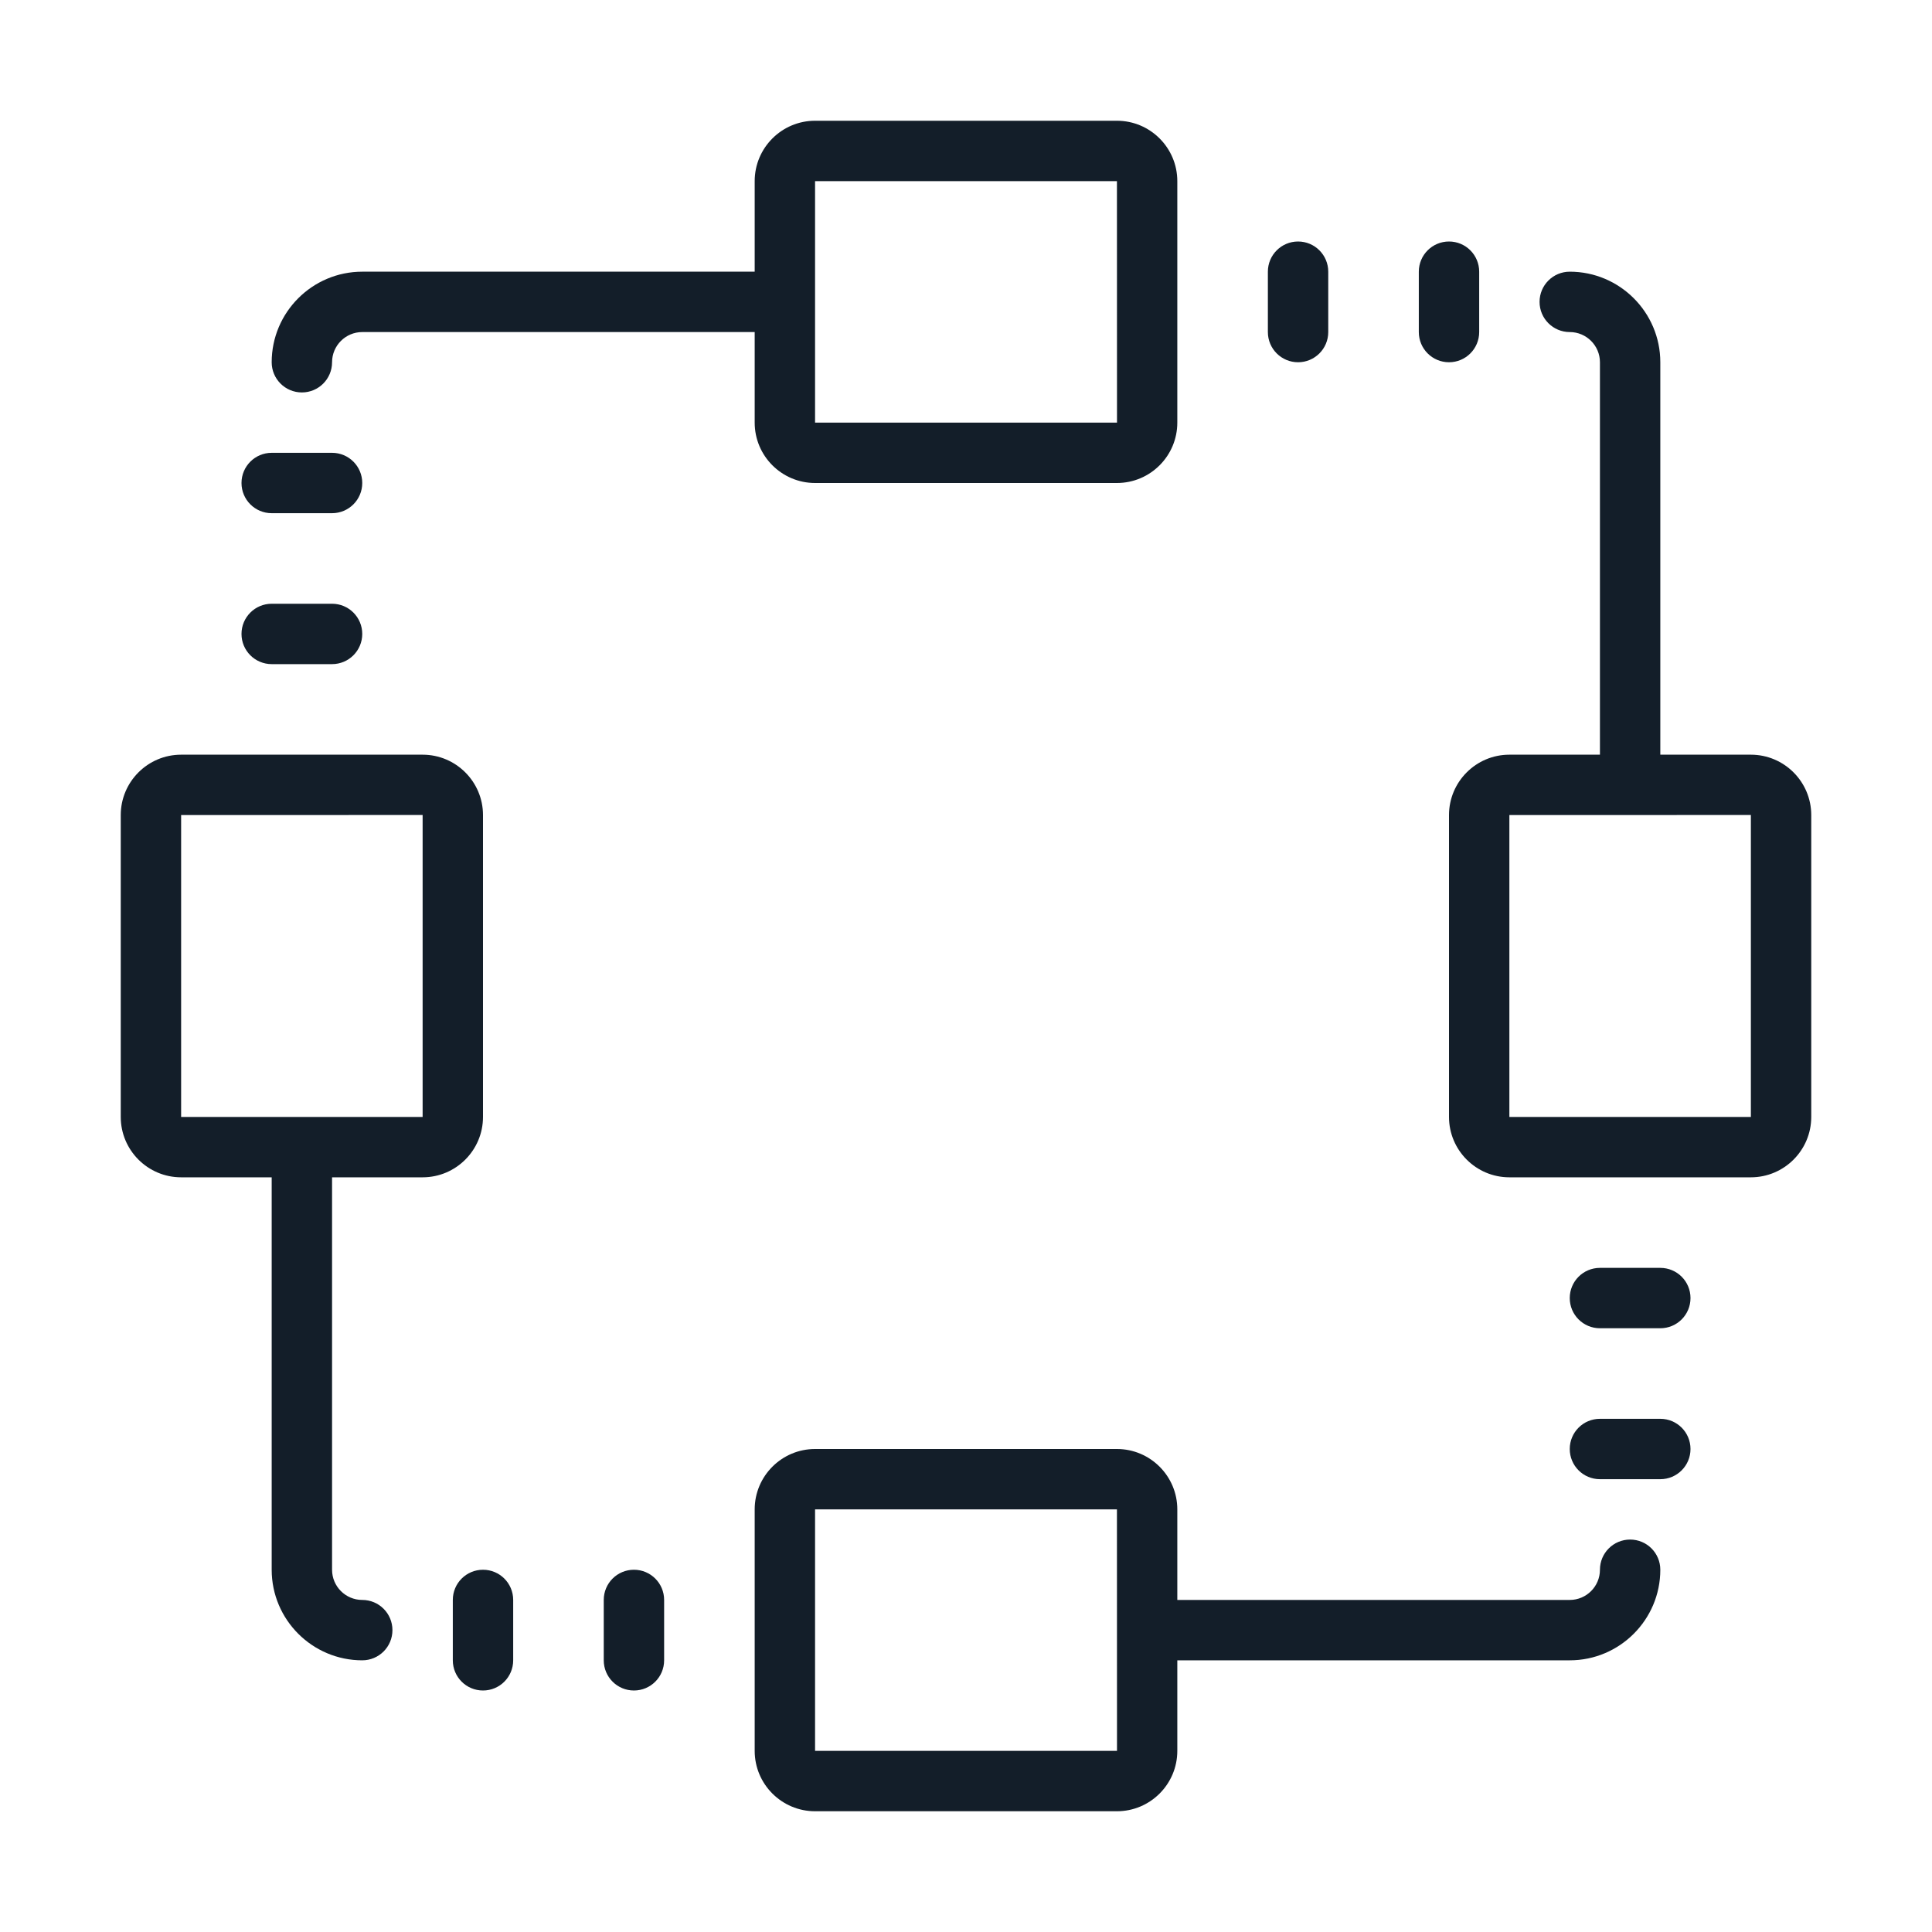 <?xml version="1.0" encoding="utf-8"?>
<svg xmlns="http://www.w3.org/2000/svg" viewBox="0 0 64 64" fill="#131e29"><path d="M 27 4 C 25.897 4 25 4.897 25 6 L 25 9 L 12 9 C 10.346 9 9 10.346 9 12 C 9 12.552 9.447 13 10 13 C 10.553 13 11 12.552 11 12 C 11 11.449 11.448 11 12 11 L 25 11 L 25 14 C 25 15.103 25.897 16 27 16 L 37 16 C 38.103 16 39 15.103 39 14 L 39 6 C 39 4.897 38.103 4 37 4 L 27 4 z M 27 6 L 37 6 L 37.002 14 L 27 14 L 27 6 z M 43 8 C 42.447 8 42 8.448 42 9 L 42 11 C 42 11.552 42.447 12 43 12 C 43.553 12 44 11.552 44 11 L 44 9 C 44 8.448 43.553 8 43 8 z M 48 8 C 47.447 8 47 8.448 47 9 L 47 11 C 47 11.552 47.447 12 48 12 C 48.553 12 49 11.552 49 11 L 49 9 C 49 8.448 48.553 8 48 8 z M 52 9 C 51.447 9 51 9.448 51 10 C 51 10.552 51.447 11 52 11 C 52.552 11 53 11.449 53 12 L 53 25 L 50 25 C 48.897 25 48 25.897 48 27 L 48 37 C 48 38.103 48.897 39 50 39 L 58 39 C 59.103 39 60 38.103 60 37 L 60 27 C 60 25.897 59.103 25 58 25 L 55 25 L 55 12 C 55 10.346 53.654 9 52 9 z M 9 15 C 8.447 15 8 15.448 8 16 C 8 16.552 8.447 17 9 17 L 11 17 C 11.553 17 12 16.552 12 16 C 12 15.448 11.553 15 11 15 L 9 15 z M 9 20 C 8.447 20 8 20.448 8 21 C 8 21.552 8.447 22 9 22 L 11 22 C 11.553 22 12 21.552 12 21 C 12 20.448 11.553 20 11 20 L 9 20 z M 6 25 C 4.897 25 4 25.897 4 27 L 4 37 C 4 38.103 4.897 39 6 39 L 9 39 L 9 52 C 9 53.654 10.346 55 12 55 C 12.553 55 13 54.553 13 54 C 13 53.447 12.553 53 12 53 C 11.448 53 11 52.552 11 52 L 11 39 L 14 39 C 15.103 39 16 38.103 16 37 L 16 27 C 16 25.897 15.103 25 14 25 L 6 25 z M 14 26.998 L 14 37 L 6 37 L 6 27 L 14 26.998 z M 58 26.998 L 58 37 L 50 37 L 50 27 L 58 26.998 z M 53 42 C 52.447 42 52 42.447 52 43 C 52 43.553 52.447 44 53 44 L 55 44 C 55.553 44 56 43.553 56 43 C 56 42.447 55.553 42 55 42 L 53 42 z M 53 47 C 52.447 47 52 47.447 52 48 C 52 48.553 52.447 49 53 49 L 55 49 C 55.553 49 56 48.553 56 48 C 56 47.447 55.553 47 55 47 L 53 47 z M 27 48 C 25.897 48 25 48.897 25 50 L 25 58 C 25 59.103 25.897 60 27 60 L 37 60 C 38.103 60 39 59.103 39 58 L 39 55 L 52 55 C 53.654 55 55 53.654 55 52 C 55 51.447 54.553 51 54 51 C 53.447 51 53 51.447 53 52 C 53 52.552 52.552 53 52 53 L 39 53 L 39 50 C 39 48.897 38.103 48 37 48 L 27 48 z M 27 50 L 37 50 L 37.002 58 L 27 58 L 27 50 z M 16 52 C 15.447 52 15 52.447 15 53 L 15 55 C 15 55.553 15.447 56 16 56 C 16.553 56 17 55.553 17 55 L 17 53 C 17 52.447 16.553 52 16 52 z M 21 52 C 20.447 52 20 52.447 20 53 L 20 55 C 20 55.553 20.447 56 21 56 C 21.553 56 22 55.553 22 55 L 22 53 C 22 52.447 21.553 52 21 52 z" fill="#131e29"/></svg>

